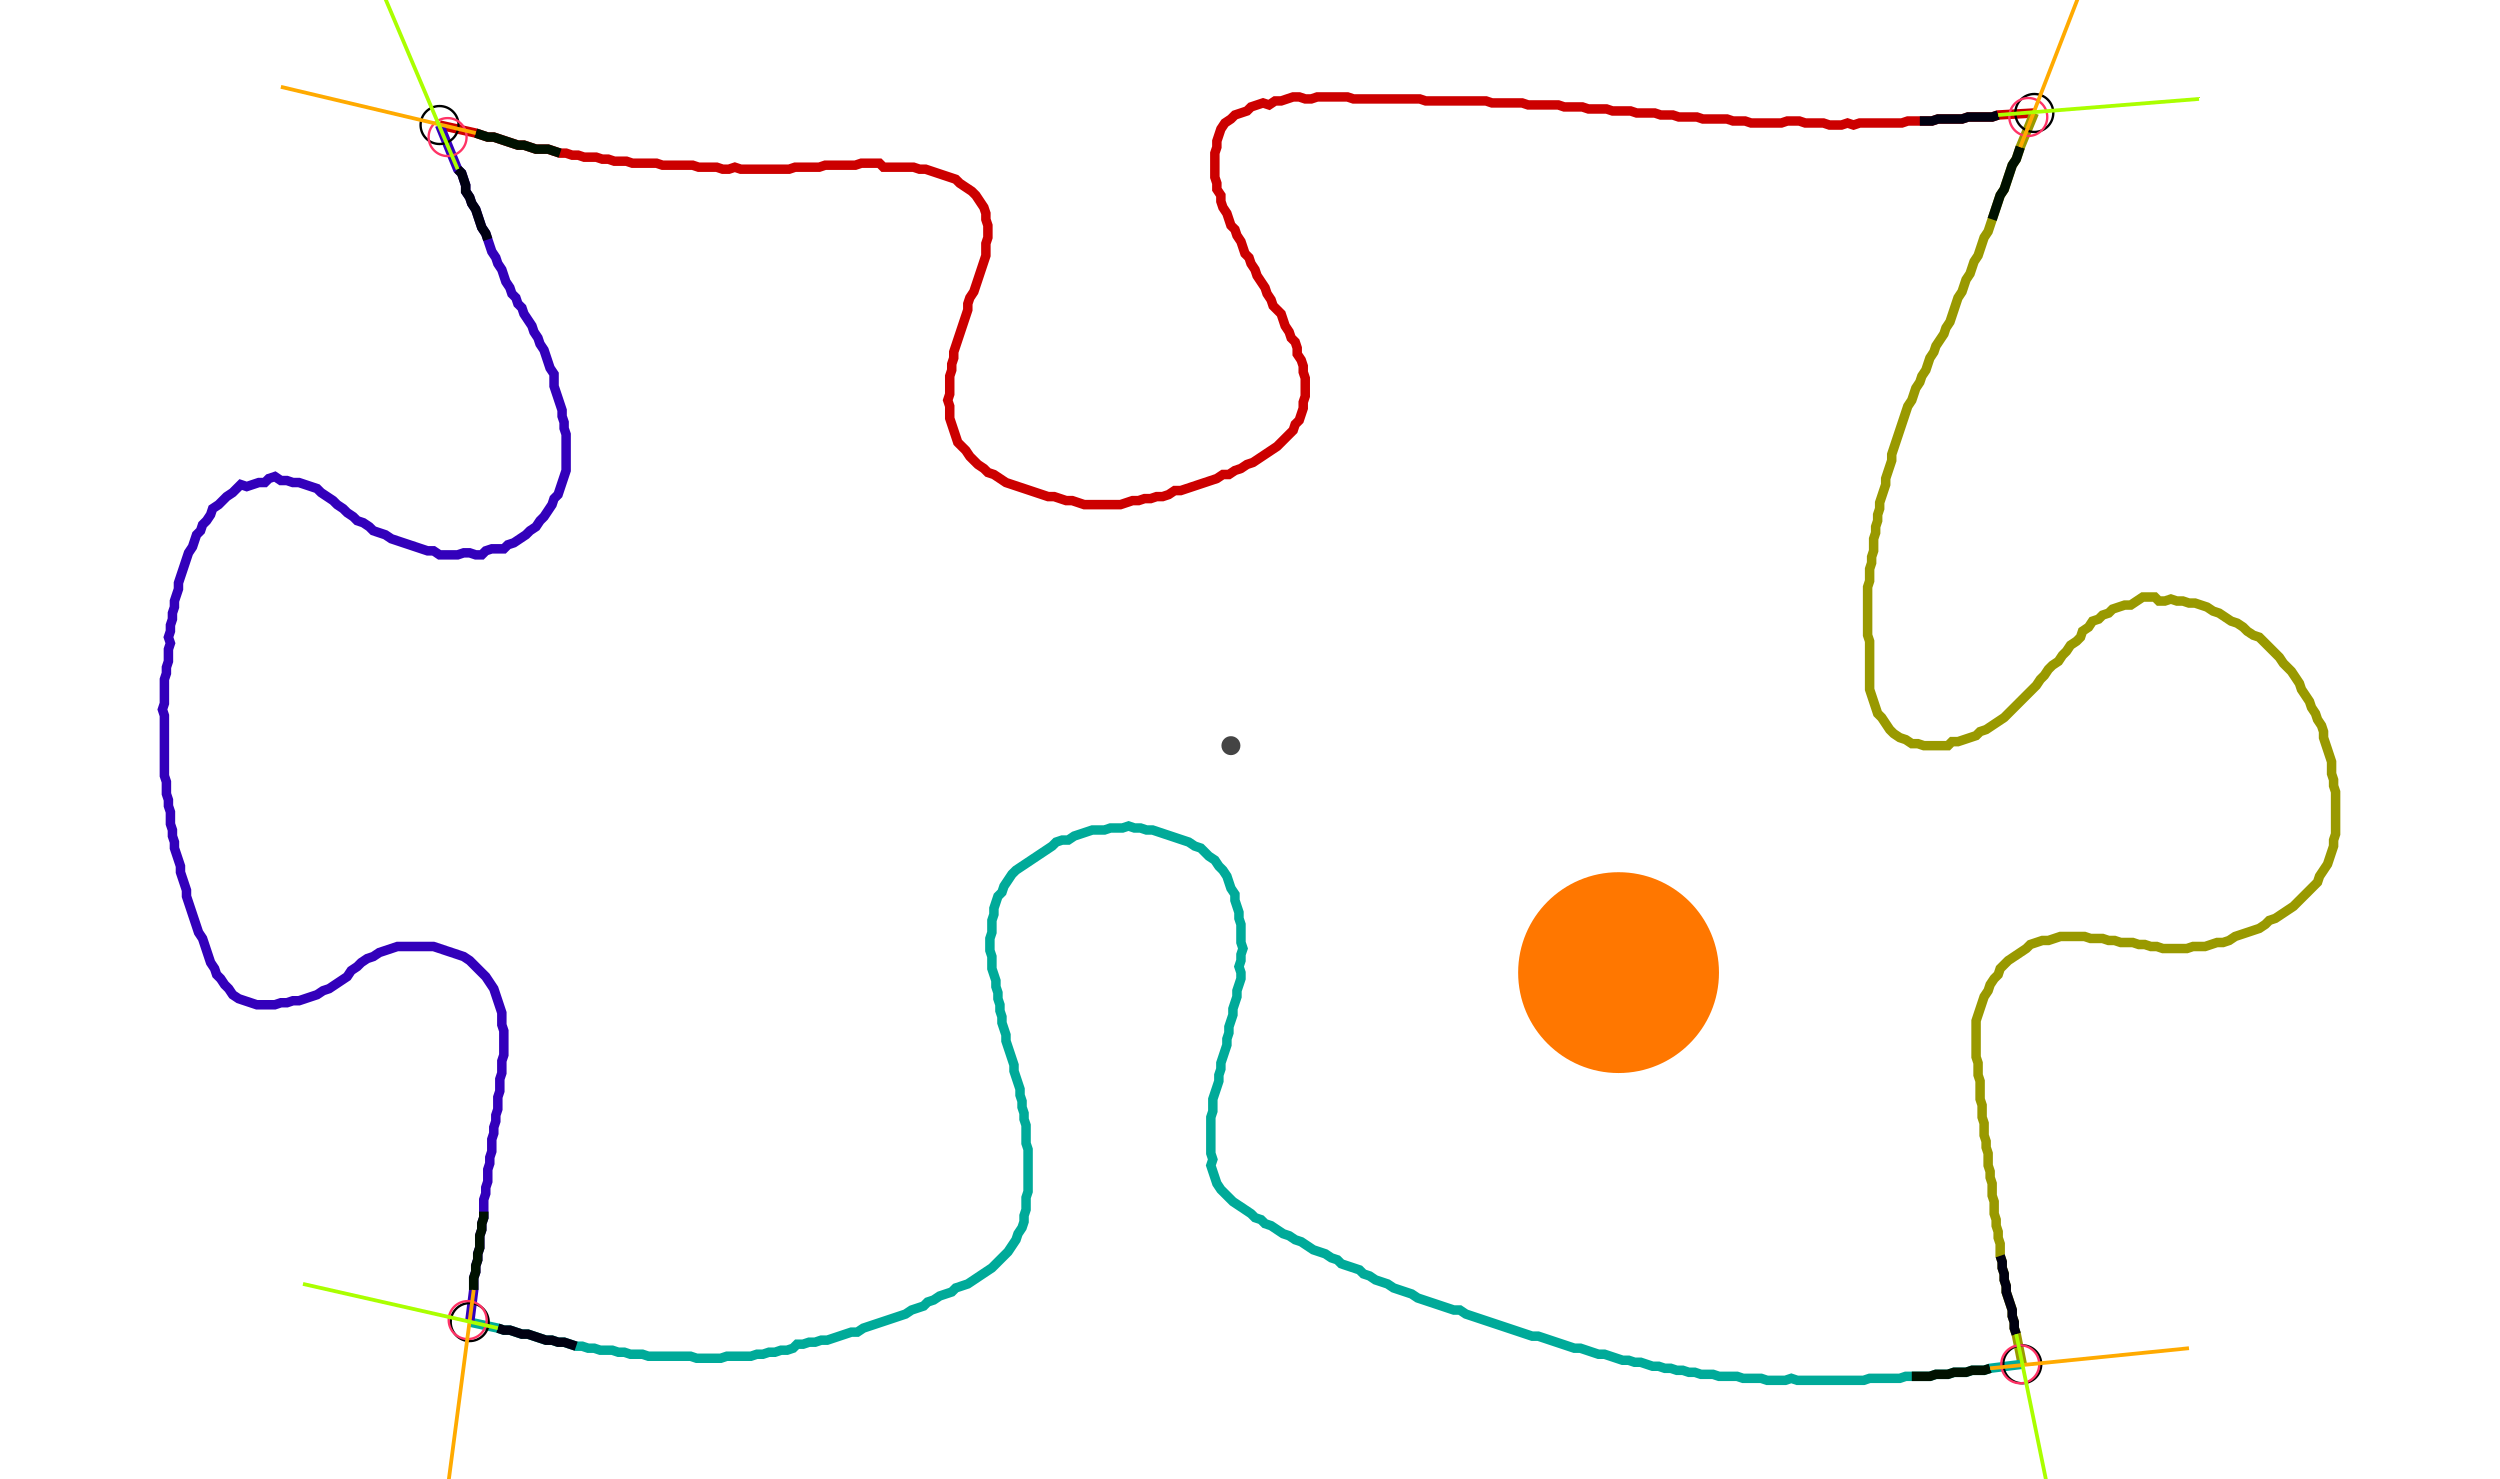 <?xml version="1.0" encoding="UTF-8" standalone="no"?><svg width="688.889" height="407.619" viewBox="-10 -10 249.63 155.873" xmlns="http://www.w3.org/2000/svg" xmlns:xlink="http://www.w3.org/1999/xlink"><polyline points="29.418,3.175 33.228,4.021 33.862,4.233 34.497,4.444 35.132,4.444 35.767,4.656 36.402,4.868 37.037,5.079 37.672,5.291 38.307,5.291 38.942,5.503 39.577,5.714 40.212,5.714 40.847,5.714 41.481,5.926 42.116,6.138 42.751,6.138 43.386,6.349 44.021,6.349 44.656,6.561 45.291,6.561 45.926,6.561 46.561,6.772 47.196,6.772 47.831,6.984 48.466,6.984 49.101,6.984 49.735,7.196 50.37,7.196 51.005,7.196 51.64,7.196 52.275,7.196 52.91,7.407 53.545,7.407 54.18,7.407 54.815,7.407 55.45,7.407 56.085,7.407 56.72,7.619 57.354,7.619 57.989,7.619 58.624,7.619 59.259,7.831 59.894,7.831 60.529,7.619 61.164,7.831 61.799,7.831 62.434,7.831 63.069,7.831 63.704,7.831 64.339,7.831 64.974,7.831 65.608,7.831 66.243,7.831 66.878,7.619 67.513,7.619 68.148,7.619 68.783,7.619 69.418,7.619 70.053,7.407 70.688,7.407 71.323,7.407 71.958,7.407 72.593,7.407 73.228,7.407 73.862,7.196 74.497,7.196 75.132,7.196 75.767,7.196 76.19,7.619 76.825,7.619 77.46,7.619 78.095,7.619 78.73,7.619 79.365,7.619 80.0,7.831 80.635,7.831 81.27,8.042 81.905,8.254 82.54,8.466 83.175,8.677 83.81,8.889 84.233,9.312 84.868,9.735 85.503,10.159 85.926,10.582 86.349,11.217 86.772,11.852 86.984,12.487 86.984,13.122 87.196,13.757 87.196,14.392 87.196,15.026 86.984,15.661 86.984,16.296 86.984,16.931 86.772,17.566 86.561,18.201 86.349,18.836 86.138,19.471 85.926,20.106 85.714,20.741 85.291,21.376 85.079,22.011 85.079,22.646 84.868,23.28 84.656,23.915 84.444,24.55 84.233,25.185 84.021,25.82 83.81,26.455 83.598,27.09 83.598,27.725 83.386,28.36 83.386,28.995 83.175,29.63 83.175,30.265 83.175,30.899 83.175,31.534 82.963,32.169 83.175,32.804 83.175,33.439 83.175,34.074 83.386,34.709 83.598,35.344 83.81,35.979 84.021,36.614 84.444,37.037 84.868,37.46 85.291,38.095 85.714,38.519 86.138,38.942 86.772,39.365 87.196,39.788 87.831,40.0 88.466,40.423 89.101,40.847 89.735,41.058 90.37,41.27 91.005,41.481 91.64,41.693 92.275,41.905 92.91,42.116 93.545,42.328 94.18,42.328 94.815,42.54 95.45,42.751 96.085,42.751 96.72,42.963 97.354,43.175 97.989,43.175 98.624,43.175 99.259,43.175 99.894,43.175 100.529,43.175 101.164,43.175 101.799,42.963 102.434,42.751 103.069,42.751 103.704,42.54 104.339,42.54 104.974,42.328 105.608,42.328 106.243,42.116 106.878,41.693 107.513,41.693 108.148,41.481 108.783,41.27 109.418,41.058 110.053,40.847 110.688,40.635 111.323,40.423 111.958,40.0 112.593,40.0 113.228,39.577 113.862,39.365 114.497,38.942 115.132,38.73 115.767,38.307 116.402,37.884 117.037,37.46 117.672,37.037 118.095,36.614 118.519,36.19 118.942,35.767 119.365,35.344 119.577,34.709 120,34.286 120.212,33.651 120.423,33.016 120.423,32.381 120.635,31.746 120.635,31.111 120.635,30.476 120.635,29.841 120.423,29.206 120.423,28.571 120.212,27.937 119.788,27.302 119.788,26.667 119.577,26.032 119.153,25.608 118.942,24.974 118.519,24.339 118.307,23.704 118.095,23.069 117.672,22.646 117.249,22.222 117.037,21.587 116.614,20.952 116.402,20.317 115.979,19.683 115.556,19.048 115.344,18.413 114.921,17.778 114.709,17.143 114.286,16.72 114.074,16.085 113.862,15.45 113.439,14.815 113.228,14.18 112.804,13.757 112.593,13.122 112.381,12.487 111.958,11.852 111.746,11.217 111.746,10.582 111.323,9.947 111.323,9.312 111.111,8.677 111.111,8.042 111.111,7.407 111.111,6.772 111.111,6.138 111.323,5.503 111.323,4.868 111.534,4.233 111.746,3.598 112.169,2.963 112.804,2.54 113.228,2.116 113.862,1.905 114.497,1.693 114.921,1.27 115.556,1.058 116.19,0.847 116.825,1.058 117.46,0.635 118.095,0.635 118.73,0.423 119.365,0.212 120,0.212 120.635,0.423 121.27,0.423 121.905,0.212 122.54,0.212 123.175,0.212 123.81,0.212 124.444,0.212 125.079,0.212 125.714,0.423 126.349,0.423 126.984,0.423 127.619,0.423 128.254,0.423 128.889,0.423 129.524,0.423 130.159,0.423 130.794,0.423 131.429,0.423 132.063,0.423 132.698,0.423 133.333,0.635 133.968,0.635 134.603,0.635 135.238,0.635 135.873,0.635 136.508,0.635 137.143,0.635 137.778,0.635 138.413,0.635 139.048,0.635 139.683,0.635 140.317,0.847 140.952,0.847 141.587,0.847 142.222,0.847 142.857,0.847 143.492,0.847 144.127,1.058 144.762,1.058 145.397,1.058 146.032,1.058 146.667,1.058 147.302,1.058 147.937,1.27 148.571,1.27 149.206,1.27 149.841,1.27 150.476,1.481 151.111,1.481 151.746,1.481 152.381,1.481 153.016,1.693 153.651,1.693 154.286,1.693 154.921,1.693 155.556,1.905 156.19,1.905 156.825,1.905 157.46,1.905 158.095,2.116 158.73,2.116 159.365,2.116 160.0,2.328 160.635,2.328 161.27,2.328 161.905,2.328 162.54,2.54 163.175,2.54 163.81,2.54 164.444,2.54 165.079,2.54 165.714,2.751 166.349,2.751 166.984,2.751 167.619,2.963 168.254,2.963 168.889,2.963 169.524,2.963 170.159,2.963 170.794,2.963 171.429,2.751 172.063,2.751 172.698,2.751 173.333,2.963 173.968,2.963 174.603,2.963 175.238,2.963 175.873,3.175 176.508,3.175 177.143,3.175 177.778,2.963 178.413,3.175 179.048,2.963 179.683,2.963 180.317,2.963 180.952,2.963 181.587,2.963 182.222,2.963 182.857,2.963 183.492,2.963 184.127,2.751 184.762,2.751 185.397,2.751 186.032,2.751 186.667,2.751 187.302,2.54 187.937,2.54 188.571,2.54 189.206,2.54 189.841,2.54 190.476,2.328 191.111,2.328 191.746,2.328 192.381,2.328 193.016,2.328 193.651,2.116 197.46,1.905" style="fill:none; stroke:#cc0000; stroke-width:1.0"  /><polyline points="197.46,1.905 195.979,5.503 195.767,6.138 195.556,6.772 195.132,7.407 194.921,8.042 194.709,8.677 194.497,9.312 194.286,9.947 193.862,10.582 193.651,11.217 193.439,11.852 193.228,12.487 193.016,13.122 192.804,13.757 192.593,14.392 192.169,15.026 191.958,15.661 191.746,16.296 191.534,16.931 191.111,17.566 190.899,18.201 190.688,18.836 190.265,19.471 190.053,20.106 189.841,20.741 189.418,21.376 189.206,22.011 188.995,22.646 188.783,23.28 188.571,23.915 188.148,24.55 187.937,25.185 187.513,25.82 187.09,26.455 186.878,27.09 186.455,27.725 186.243,28.36 186.032,28.995 185.608,29.63 185.397,30.265 184.974,30.899 184.762,31.534 184.55,32.169 184.127,32.804 183.915,33.439 183.704,34.074 183.492,34.709 183.28,35.344 183.069,35.979 182.857,36.614 182.646,37.249 182.434,37.884 182.434,38.519 182.222,39.153 182.011,39.788 181.799,40.423 181.799,41.058 181.587,41.693 181.376,42.328 181.164,42.963 181.164,43.598 180.952,44.233 180.952,44.868 180.741,45.503 180.741,46.138 180.529,46.772 180.529,47.407 180.529,48.042 180.317,48.677 180.317,49.312 180.106,49.947 180.106,50.582 180.106,51.217 179.894,51.852 179.894,52.487 179.894,53.122 179.894,53.757 179.894,54.392 179.894,55.026 179.894,55.661 179.894,56.296 179.894,56.931 180.106,57.566 180.106,58.201 180.106,58.836 180.106,59.471 180.106,60.106 180.106,60.741 180.106,61.376 180.106,62.011 180.106,62.646 180.317,63.28 180.529,63.915 180.741,64.55 180.952,65.185 181.376,65.608 181.799,66.243 182.222,66.878 182.646,67.302 183.28,67.725 183.915,67.937 184.55,68.36 185.185,68.36 185.82,68.571 186.455,68.571 187.09,68.571 187.725,68.571 188.36,68.571 188.783,68.148 189.418,68.148 190.053,67.937 190.688,67.725 191.323,67.513 191.746,67.09 192.381,66.878 193.016,66.455 193.651,66.032 194.286,65.608 194.709,65.185 195.132,64.762 195.556,64.339 195.979,63.915 196.402,63.492 196.825,63.069 197.249,62.646 197.672,62.222 198.095,61.587 198.519,61.164 198.942,60.529 199.365,60.106 200,59.683 200.423,59.048 200.847,58.624 201.27,57.989 201.905,57.566 202.328,57.143 202.54,56.508 203.175,56.085 203.598,55.45 204.233,55.238 204.656,54.815 205.291,54.603 205.714,54.18 206.349,53.968 206.984,53.757 207.619,53.757 208.254,53.333 208.889,52.91 209.524,52.91 210.159,52.91 210.582,53.333 211.217,53.333 211.852,53.122 212.487,53.333 213.122,53.333 213.757,53.545 214.392,53.545 215.026,53.757 215.661,53.968 216.296,54.392 216.931,54.603 217.566,55.026 218.201,55.45 218.836,55.661 219.471,56.085 219.894,56.508 220.529,56.931 221.164,57.143 221.587,57.566 222.011,57.989 222.434,58.413 222.857,58.836 223.28,59.259 223.704,59.894 224.127,60.317 224.55,60.741 224.974,61.376 225.397,62.011 225.608,62.646 226.032,63.28 226.455,63.915 226.667,64.55 227.09,65.185 227.302,65.82 227.725,66.455 227.937,67.09 227.937,67.725 228.148,68.36 228.36,68.995 228.571,69.63 228.783,70.265 228.783,70.899 228.783,71.534 228.995,72.169 228.995,72.804 229.206,73.439 229.206,74.074 229.206,74.709 229.206,75.344 229.206,75.979 229.206,76.614 229.206,77.249 229.206,77.884 228.995,78.519 228.995,79.153 228.783,79.788 228.571,80.423 228.36,81.058 227.937,81.693 227.513,82.328 227.302,82.963 226.878,83.386 226.455,83.81 226.032,84.233 225.608,84.656 225.185,85.079 224.762,85.503 224.127,85.926 223.492,86.349 222.857,86.772 222.222,86.984 221.799,87.407 221.164,87.831 220.529,88.042 219.894,88.254 219.259,88.466 218.624,88.677 217.989,89.101 217.354,89.312 216.72,89.312 216.085,89.524 215.45,89.735 214.815,89.735 214.18,89.735 213.545,89.947 212.91,89.947 212.275,89.947 211.64,89.947 211.005,89.947 210.37,89.735 209.735,89.735 209.101,89.524 208.466,89.524 207.831,89.312 207.196,89.312 206.561,89.312 205.926,89.101 205.291,89.101 204.656,88.889 204.021,88.889 203.386,88.889 202.751,88.677 202.116,88.677 201.481,88.677 200.847,88.677 200.212,88.677 199.577,88.889 198.942,89.101 198.307,89.101 197.672,89.312 197.037,89.524 196.614,89.947 195.979,90.37 195.344,90.794 194.709,91.217 194.286,91.64 193.862,92.063 193.651,92.698 193.228,93.122 192.804,93.757 192.593,94.392 192.169,95.026 191.958,95.661 191.746,96.296 191.534,96.931 191.323,97.566 191.323,98.201 191.323,98.836 191.323,99.471 191.323,100.106 191.323,100.741 191.323,101.376 191.534,102.011 191.534,102.646 191.534,103.28 191.746,103.915 191.746,104.55 191.746,105.185 191.746,105.82 191.958,106.455 191.958,107.09 191.958,107.725 192.169,108.36 192.169,108.995 192.169,109.63 192.381,110.265 192.381,110.899 192.593,111.534 192.593,112.169 192.593,112.804 192.804,113.439 192.804,114.074 193.016,114.709 193.016,115.344 193.016,115.979 193.228,116.614 193.228,117.249 193.228,117.884 193.439,118.519 193.439,119.153 193.651,119.788 193.651,120.423 193.862,121.058 193.862,121.693 193.862,122.328 194.074,122.963 194.074,123.598 194.286,124.233 194.286,124.868 194.497,125.503 194.497,126.138 194.709,126.772 194.921,127.407 195.132,128.042 195.132,128.677 195.344,129.312 195.344,129.947 195.556,130.582 196.19,133.757" style="fill:none; stroke:#999900; stroke-width:1.0"  /><polyline points="196.19,133.757 192.804,134.18 192.169,134.392 191.534,134.392 190.899,134.392 190.265,134.603 189.63,134.603 188.995,134.603 188.36,134.815 187.725,134.815 187.09,134.815 186.455,135.026 185.82,135.026 185.185,135.026 184.55,135.026 183.915,135.026 183.28,135.238 182.646,135.238 182.011,135.238 181.376,135.238 180.741,135.238 180.106,135.238 179.471,135.45 178.836,135.45 178.201,135.45 177.566,135.45 176.931,135.45 176.296,135.45 175.661,135.45 175.026,135.45 174.392,135.45 173.757,135.45 173.122,135.45 172.487,135.45 171.852,135.238 171.217,135.45 170.582,135.45 169.947,135.45 169.312,135.45 168.677,135.238 168.042,135.238 167.407,135.238 166.772,135.238 166.138,135.026 165.503,135.026 164.868,135.026 164.233,135.026 163.598,134.815 162.963,134.815 162.328,134.815 161.693,134.603 161.058,134.603 160.423,134.392 159.788,134.392 159.153,134.18 158.519,134.18 157.884,133.968 157.249,133.968 156.614,133.757 155.979,133.545 155.344,133.545 154.709,133.333 154.074,133.333 153.439,133.122 152.804,132.91 152.169,132.698 151.534,132.698 150.899,132.487 150.265,132.275 149.63,132.063 148.995,132.063 148.36,131.852 147.725,131.64 147.09,131.429 146.455,131.217 145.82,131.005 145.185,130.794 144.55,130.794 143.915,130.582 143.28,130.37 142.646,130.159 142.011,129.947 141.376,129.735 140.741,129.524 140.106,129.312 139.471,129.101 138.836,128.889 138.201,128.677 137.566,128.466 136.931,128.042 136.296,128.042 135.661,127.831 135.026,127.619 134.392,127.407 133.757,127.196 133.122,126.984 132.487,126.772 131.852,126.349 131.217,126.138 130.582,125.926 129.947,125.714 129.312,125.291 128.677,125.079 128.042,124.868 127.407,124.444 126.772,124.233 126.349,123.81 125.714,123.598 125.079,123.386 124.444,123.175 124.021,122.751 123.386,122.54 122.751,122.116 122.116,121.905 121.481,121.693 120.847,121.27 120.212,120.847 119.577,120.635 118.942,120.212 118.307,120 117.672,119.577 117.037,119.153 116.402,118.942 115.979,118.519 115.344,118.307 114.921,117.884 114.286,117.46 113.651,117.037 113.016,116.614 112.593,116.19 112.169,115.767 111.746,115.344 111.323,114.709 111.111,114.074 110.899,113.439 110.688,112.804 110.899,112.169 110.688,111.534 110.688,110.899 110.688,110.265 110.688,109.63 110.688,108.995 110.688,108.36 110.688,107.725 110.899,107.09 110.899,106.455 110.899,105.82 111.111,105.185 111.323,104.55 111.534,103.915 111.534,103.28 111.746,102.646 111.746,102.011 111.958,101.376 112.169,100.741 112.381,100.106 112.381,99.471 112.593,98.836 112.593,98.201 112.804,97.566 113.016,96.931 113.016,96.296 113.228,95.661 113.439,95.026 113.439,94.392 113.651,93.757 113.862,93.122 113.862,92.487 113.651,91.852 113.862,91.217 113.862,90.582 114.074,89.947 113.862,89.312 113.862,88.677 113.862,88.042 113.862,87.407 113.651,86.772 113.651,86.138 113.439,85.503 113.228,84.868 113.228,84.233 112.804,83.598 112.593,82.963 112.381,82.328 111.958,81.693 111.534,81.27 111.111,80.635 110.476,80.212 110.053,79.788 109.63,79.365 108.995,79.153 108.36,78.73 107.725,78.519 107.09,78.307 106.455,78.095 105.82,77.884 105.185,77.672 104.55,77.46 103.915,77.46 103.28,77.249 102.646,77.249 102.011,77.037 101.376,77.249 100.741,77.249 100.106,77.249 99.471,77.46 98.836,77.46 98.201,77.46 97.566,77.672 96.931,77.884 96.296,78.095 95.661,78.519 95.026,78.519 94.392,78.73 93.968,79.153 93.333,79.577 92.698,80.0 92.063,80.423 91.429,80.847 90.794,81.27 90.159,81.693 89.735,82.116 89.312,82.751 88.889,83.386 88.677,84.021 88.254,84.444 88.042,85.079 87.831,85.714 87.831,86.349 87.619,86.984 87.619,87.619 87.619,88.254 87.407,88.889 87.407,89.524 87.407,90.159 87.619,90.794 87.619,91.429 87.619,92.063 87.831,92.698 88.042,93.333 88.042,93.968 88.254,94.603 88.254,95.238 88.466,95.873 88.466,96.508 88.677,97.143 88.677,97.778 88.889,98.413 89.101,99.048 89.101,99.683 89.312,100.317 89.524,100.952 89.735,101.587 89.947,102.222 89.947,102.857 90.159,103.492 90.37,104.127 90.582,104.762 90.582,105.397 90.794,106.032 90.794,106.667 91.005,107.302 91.005,107.937 91.217,108.571 91.217,109.206 91.217,109.841 91.217,110.476 91.429,111.111 91.429,111.746 91.429,112.381 91.429,113.016 91.429,113.651 91.429,114.286 91.429,114.921 91.429,115.556 91.217,116.19 91.217,116.825 91.217,117.46 91.005,118.095 91.005,118.73 90.794,119.365 90.37,120 90.159,120.635 89.735,121.27 89.312,121.905 88.889,122.328 88.466,122.751 88.042,123.175 87.619,123.598 86.984,124.021 86.349,124.444 85.714,124.868 85.079,125.291 84.444,125.503 83.81,125.714 83.386,126.138 82.751,126.349 82.116,126.561 81.481,126.984 80.847,127.196 80.423,127.619 79.788,127.831 79.153,128.042 78.519,128.466 77.884,128.677 77.249,128.889 76.614,129.101 75.979,129.312 75.344,129.524 74.709,129.735 74.074,129.947 73.439,130.37 72.804,130.37 72.169,130.582 71.534,130.794 70.899,131.005 70.265,131.217 69.63,131.217 68.995,131.429 68.36,131.429 67.725,131.64 67.09,131.64 66.667,132.063 66.032,132.275 65.397,132.275 64.762,132.487 64.127,132.487 63.492,132.698 62.857,132.698 62.222,132.91 61.587,132.91 60.952,132.91 60.317,132.91 59.683,132.91 59.048,133.122 58.413,133.122 57.778,133.122 57.143,133.122 56.508,133.122 55.873,132.91 55.238,132.91 54.603,132.91 53.968,132.91 53.333,132.91 52.698,132.91 52.063,132.91 51.429,132.91 50.794,132.698 50.159,132.698 49.524,132.698 48.889,132.487 48.254,132.487 47.619,132.275 46.984,132.275 46.349,132.275 45.714,132.063 45.079,132.063 44.444,131.852 43.81,131.852 43.175,131.64 42.54,131.429 41.905,131.429 41.27,131.217 40.635,131.217 40.0,131.005 39.365,130.794 38.73,130.582 38.095,130.582 37.46,130.37 36.825,130.159 36.19,130.159 35.556,129.947 32.593,129.312" style="fill:none; stroke:#00aa99; stroke-width:1.0"  /><polyline points="32.593,129.312 33.016,125.926 33.016,125.291 33.016,124.656 33.228,124.021 33.228,123.386 33.439,122.751 33.439,122.116 33.651,121.481 33.651,120.847 33.651,120.212 33.862,119.577 33.862,118.942 34.074,118.307 34.074,117.672 34.074,117.037 34.074,116.402 34.286,115.767 34.286,115.132 34.497,114.497 34.497,113.862 34.497,113.228 34.709,112.593 34.709,111.958 34.921,111.323 34.921,110.688 34.921,110.053 35.132,109.418 35.132,108.783 35.344,108.148 35.344,107.513 35.556,106.878 35.556,106.243 35.556,105.608 35.767,104.974 35.767,104.339 35.767,103.704 35.979,103.069 35.979,102.434 35.979,101.799 36.19,101.164 36.19,100.529 36.19,99.894 36.19,99.259 36.19,98.624 35.979,97.989 35.979,97.354 35.979,96.72 35.767,96.085 35.556,95.45 35.344,94.815 35.132,94.18 34.709,93.545 34.286,92.91 33.862,92.487 33.439,92.063 33.016,91.64 32.593,91.217 31.958,90.794 31.323,90.582 30.688,90.37 30.053,90.159 29.418,89.947 28.783,89.735 28.148,89.735 27.513,89.735 26.878,89.735 26.243,89.735 25.608,89.735 24.974,89.735 24.339,89.947 23.704,90.159 23.069,90.37 22.434,90.794 21.799,91.005 21.164,91.429 20.741,91.852 20.106,92.275 19.683,92.91 19.048,93.333 18.413,93.757 17.778,94.18 17.143,94.392 16.508,94.815 15.873,95.026 15.238,95.238 14.603,95.45 13.968,95.45 13.333,95.661 12.698,95.661 12.063,95.873 11.429,95.873 10.794,95.873 10.159,95.873 9.524,95.661 8.889,95.45 8.254,95.238 7.619,94.815 7.196,94.18 6.772,93.757 6.349,93.122 5.926,92.698 5.714,92.063 5.291,91.429 5.079,90.794 4.868,90.159 4.656,89.524 4.444,88.889 4.021,88.254 3.81,87.619 3.598,86.984 3.386,86.349 3.175,85.714 2.963,85.079 2.751,84.444 2.751,83.81 2.54,83.175 2.328,82.54 2.116,81.905 2.116,81.27 1.905,80.635 1.693,80.0 1.481,79.365 1.481,78.73 1.27,78.095 1.27,77.46 1.058,76.825 1.058,76.19 1.058,75.556 0.847,74.921 0.847,74.286 0.635,73.651 0.635,73.016 0.635,72.381 0.423,71.746 0.423,71.111 0.423,70.476 0.423,69.841 0.423,69.206 0.423,68.571 0.423,67.937 0.423,67.302 0.423,66.667 0.423,66.032 0.423,65.397 0.212,64.762 0.423,64.127 0.423,63.492 0.423,62.857 0.423,62.222 0.423,61.587 0.635,60.952 0.635,60.317 0.847,59.683 0.847,59.048 0.847,58.413 1.058,57.778 0.847,57.143 1.058,56.508 1.058,55.873 1.27,55.238 1.27,54.603 1.481,53.968 1.481,53.333 1.693,52.698 1.905,52.063 1.905,51.429 2.116,50.794 2.328,50.159 2.54,49.524 2.751,48.889 2.963,48.254 3.386,47.619 3.598,46.984 3.81,46.349 4.233,45.926 4.444,45.291 4.868,44.868 5.291,44.233 5.503,43.598 6.138,43.175 6.561,42.751 6.984,42.328 7.619,41.905 8.042,41.481 8.466,41.058 9.101,41.27 9.735,41.058 10.37,40.847 11.005,40.847 11.429,40.423 12.063,40.212 12.698,40.635 13.333,40.635 13.968,40.847 14.603,40.847 15.238,41.058 15.873,41.27 16.508,41.481 16.931,41.905 17.566,42.328 18.201,42.751 18.624,43.175 19.259,43.598 19.683,44.021 20.317,44.444 20.741,44.868 21.376,45.079 22.011,45.503 22.434,45.926 23.069,46.138 23.704,46.349 24.339,46.772 24.974,46.984 25.608,47.196 26.243,47.407 26.878,47.619 27.513,47.831 28.148,48.042 28.783,48.042 29.418,48.466 30.053,48.466 30.688,48.466 31.323,48.466 31.958,48.254 32.593,48.254 33.228,48.466 33.862,48.466 34.286,48.042 34.921,47.831 35.556,47.831 36.19,47.831 36.614,47.407 37.249,47.196 37.884,46.772 38.519,46.349 38.942,45.926 39.577,45.503 40.0,44.868 40.423,44.444 40.847,43.81 41.27,43.175 41.481,42.54 41.905,42.116 42.116,41.481 42.328,40.847 42.54,40.212 42.751,39.577 42.751,38.942 42.751,38.307 42.751,37.672 42.751,37.037 42.751,36.402 42.751,35.767 42.54,35.132 42.54,34.497 42.328,33.862 42.328,33.228 42.116,32.593 41.905,31.958 41.693,31.323 41.481,30.688 41.481,30.053 41.481,29.418 41.058,28.783 40.847,28.148 40.635,27.513 40.423,26.878 40.0,26.243 39.788,25.608 39.365,24.974 39.153,24.339 38.73,23.704 38.307,23.069 38.095,22.434 37.672,22.011 37.46,21.376 37.037,20.952 36.825,20.317 36.402,19.683 36.19,19.048 35.979,18.413 35.556,17.778 35.344,17.143 34.921,16.508 34.709,15.873 34.497,15.238 34.286,14.603 33.862,13.968 33.651,13.333 33.439,12.698 33.228,12.063 32.804,11.429 32.593,10.794 32.169,10.159 32.169,9.524 31.958,8.889 31.746,8.254 31.323,7.831 29.418,3.175" style="fill:none; stroke:#3300bb; stroke-width:1.0"  /><circle cx="29.418" cy="3.175" r="2.0" style="fill:none; stroke:#000000aa; stroke-width:0.25" /><circle cx="197.46" cy="1.905" r="2.0" style="fill:none; stroke:#000000aa; stroke-width:0.25" /><circle cx="196.19" cy="133.757" r="2.0" style="fill:none; stroke:#000000aa; stroke-width:0.25" /><circle cx="32.593" cy="129.312" r="2.0" style="fill:none; stroke:#000000aa; stroke-width:0.25" /><circle cx="30.265" cy="4.444" r="2.0" style="fill:none; stroke:#ff3366aa; stroke-width:0.25" /><circle cx="196.825" cy="2.328" r="2.0" style="fill:none; stroke:#ff3366aa; stroke-width:0.25" /><circle cx="195.979" cy="133.757" r="2.0" style="fill:none; stroke:#ff3366aa; stroke-width:0.25" /><circle cx="32.381" cy="129.101" r="2.0" style="fill:none; stroke:#ff3366aa; stroke-width:0.25" /><polyline points="42.116,6.138 41.481,5.926 40.847,5.714 40.212,5.714 39.577,5.714 38.942,5.503 38.307,5.291 37.672,5.291 37.037,5.079 36.402,4.868 35.767,4.656 35.132,4.444 34.497,4.444 33.862,4.233 33.228,4.021" style="fill:none; stroke:#001100; stroke-width:1.0" /><polyline points="34.497,15.238 34.286,14.603 33.862,13.968 33.651,13.333 33.439,12.698 33.228,12.063 32.804,11.429 32.593,10.794 32.169,10.159 32.169,9.524 31.958,8.889 31.746,8.254 31.323,7.831" style="fill:none; stroke:#000011; stroke-width:1.0" /><polyline points="193.016,13.122 193.228,12.487 193.439,11.852 193.651,11.217 193.862,10.582 194.286,9.947 194.497,9.312 194.709,8.677 194.921,8.042 195.132,7.407 195.556,6.772 195.767,6.138 195.979,5.503" style="fill:none; stroke:#001100; stroke-width:1.0" /><polyline points="185.397,2.751 186.032,2.751 186.667,2.751 187.302,2.54 187.937,2.54 188.571,2.54 189.206,2.54 189.841,2.54 190.476,2.328 191.111,2.328 191.746,2.328 192.381,2.328 193.016,2.328 193.651,2.116" style="fill:none; stroke:#000011; stroke-width:1.0" /><polyline points="184.55,135.026 185.185,135.026 185.82,135.026 186.455,135.026 187.09,134.815 187.725,134.815 188.36,134.815 188.995,134.603 189.63,134.603 190.265,134.603 190.899,134.392 191.534,134.392 192.169,134.392 192.804,134.18" style="fill:none; stroke:#001100; stroke-width:1.0" /><polyline points="193.862,122.328 194.074,122.963 194.074,123.598 194.286,124.233 194.286,124.868 194.497,125.503 194.497,126.138 194.709,126.772 194.921,127.407 195.132,128.042 195.132,128.677 195.344,129.312 195.344,129.947 195.556,130.582" style="fill:none; stroke:#000011; stroke-width:1.0" /><polyline points="34.074,117.672 34.074,118.307 33.862,118.942 33.862,119.577 33.651,120.212 33.651,120.847 33.651,121.481 33.439,122.116 33.439,122.751 33.228,123.386 33.228,124.021 33.016,124.656 33.016,125.291 33.016,125.926" style="fill:none; stroke:#001100; stroke-width:1.0" /><polyline points="43.81,131.852 43.175,131.64 42.54,131.429 41.905,131.429 41.27,131.217 40.635,131.217 40.0,131.005 39.365,130.794 38.73,130.582 38.095,130.582 37.46,130.37 36.825,130.159 36.19,130.159 35.556,129.947" style="fill:none; stroke:#000011; stroke-width:1.0" /><polyline points="33.228,4.021 12.698,-0.847" style="fill:none; stroke:#ffaa00; stroke-width:0.4" /><polyline points="31.323,7.831 23.069,-11.64" style="fill:none; stroke:#aaff00; stroke-width:0.4" /><polyline points="195.979,5.503 203.598,-14.18" style="fill:none; stroke:#ffaa00; stroke-width:0.4" /><polyline points="193.651,2.116 214.815,0.423" style="fill:none; stroke:#aaff00; stroke-width:0.4" /><polyline points="192.804,134.18 213.757,132.063" style="fill:none; stroke:#ffaa00; stroke-width:0.4" /><polyline points="195.556,130.582 199.788,151.323" style="fill:none; stroke:#aaff00; stroke-width:0.4" /><polyline points="33.016,125.926 30.265,146.878" style="fill:none; stroke:#ffaa00; stroke-width:0.4" /><polyline points="35.556,129.947 15.026,125.291" style="fill:none; stroke:#aaff00; stroke-width:0.4" /><circle cx="112.804" cy="68.571" r="1.0" style="fill:#444444; stroke-width:0" /><circle cx="153.651" cy="92.487" r="10.582" style="fill:#ff770022; stroke-width:0" /><circle cx="153.651" cy="92.487" r="1.0" style="fill:#ff7700; stroke-width:0" /></svg>
